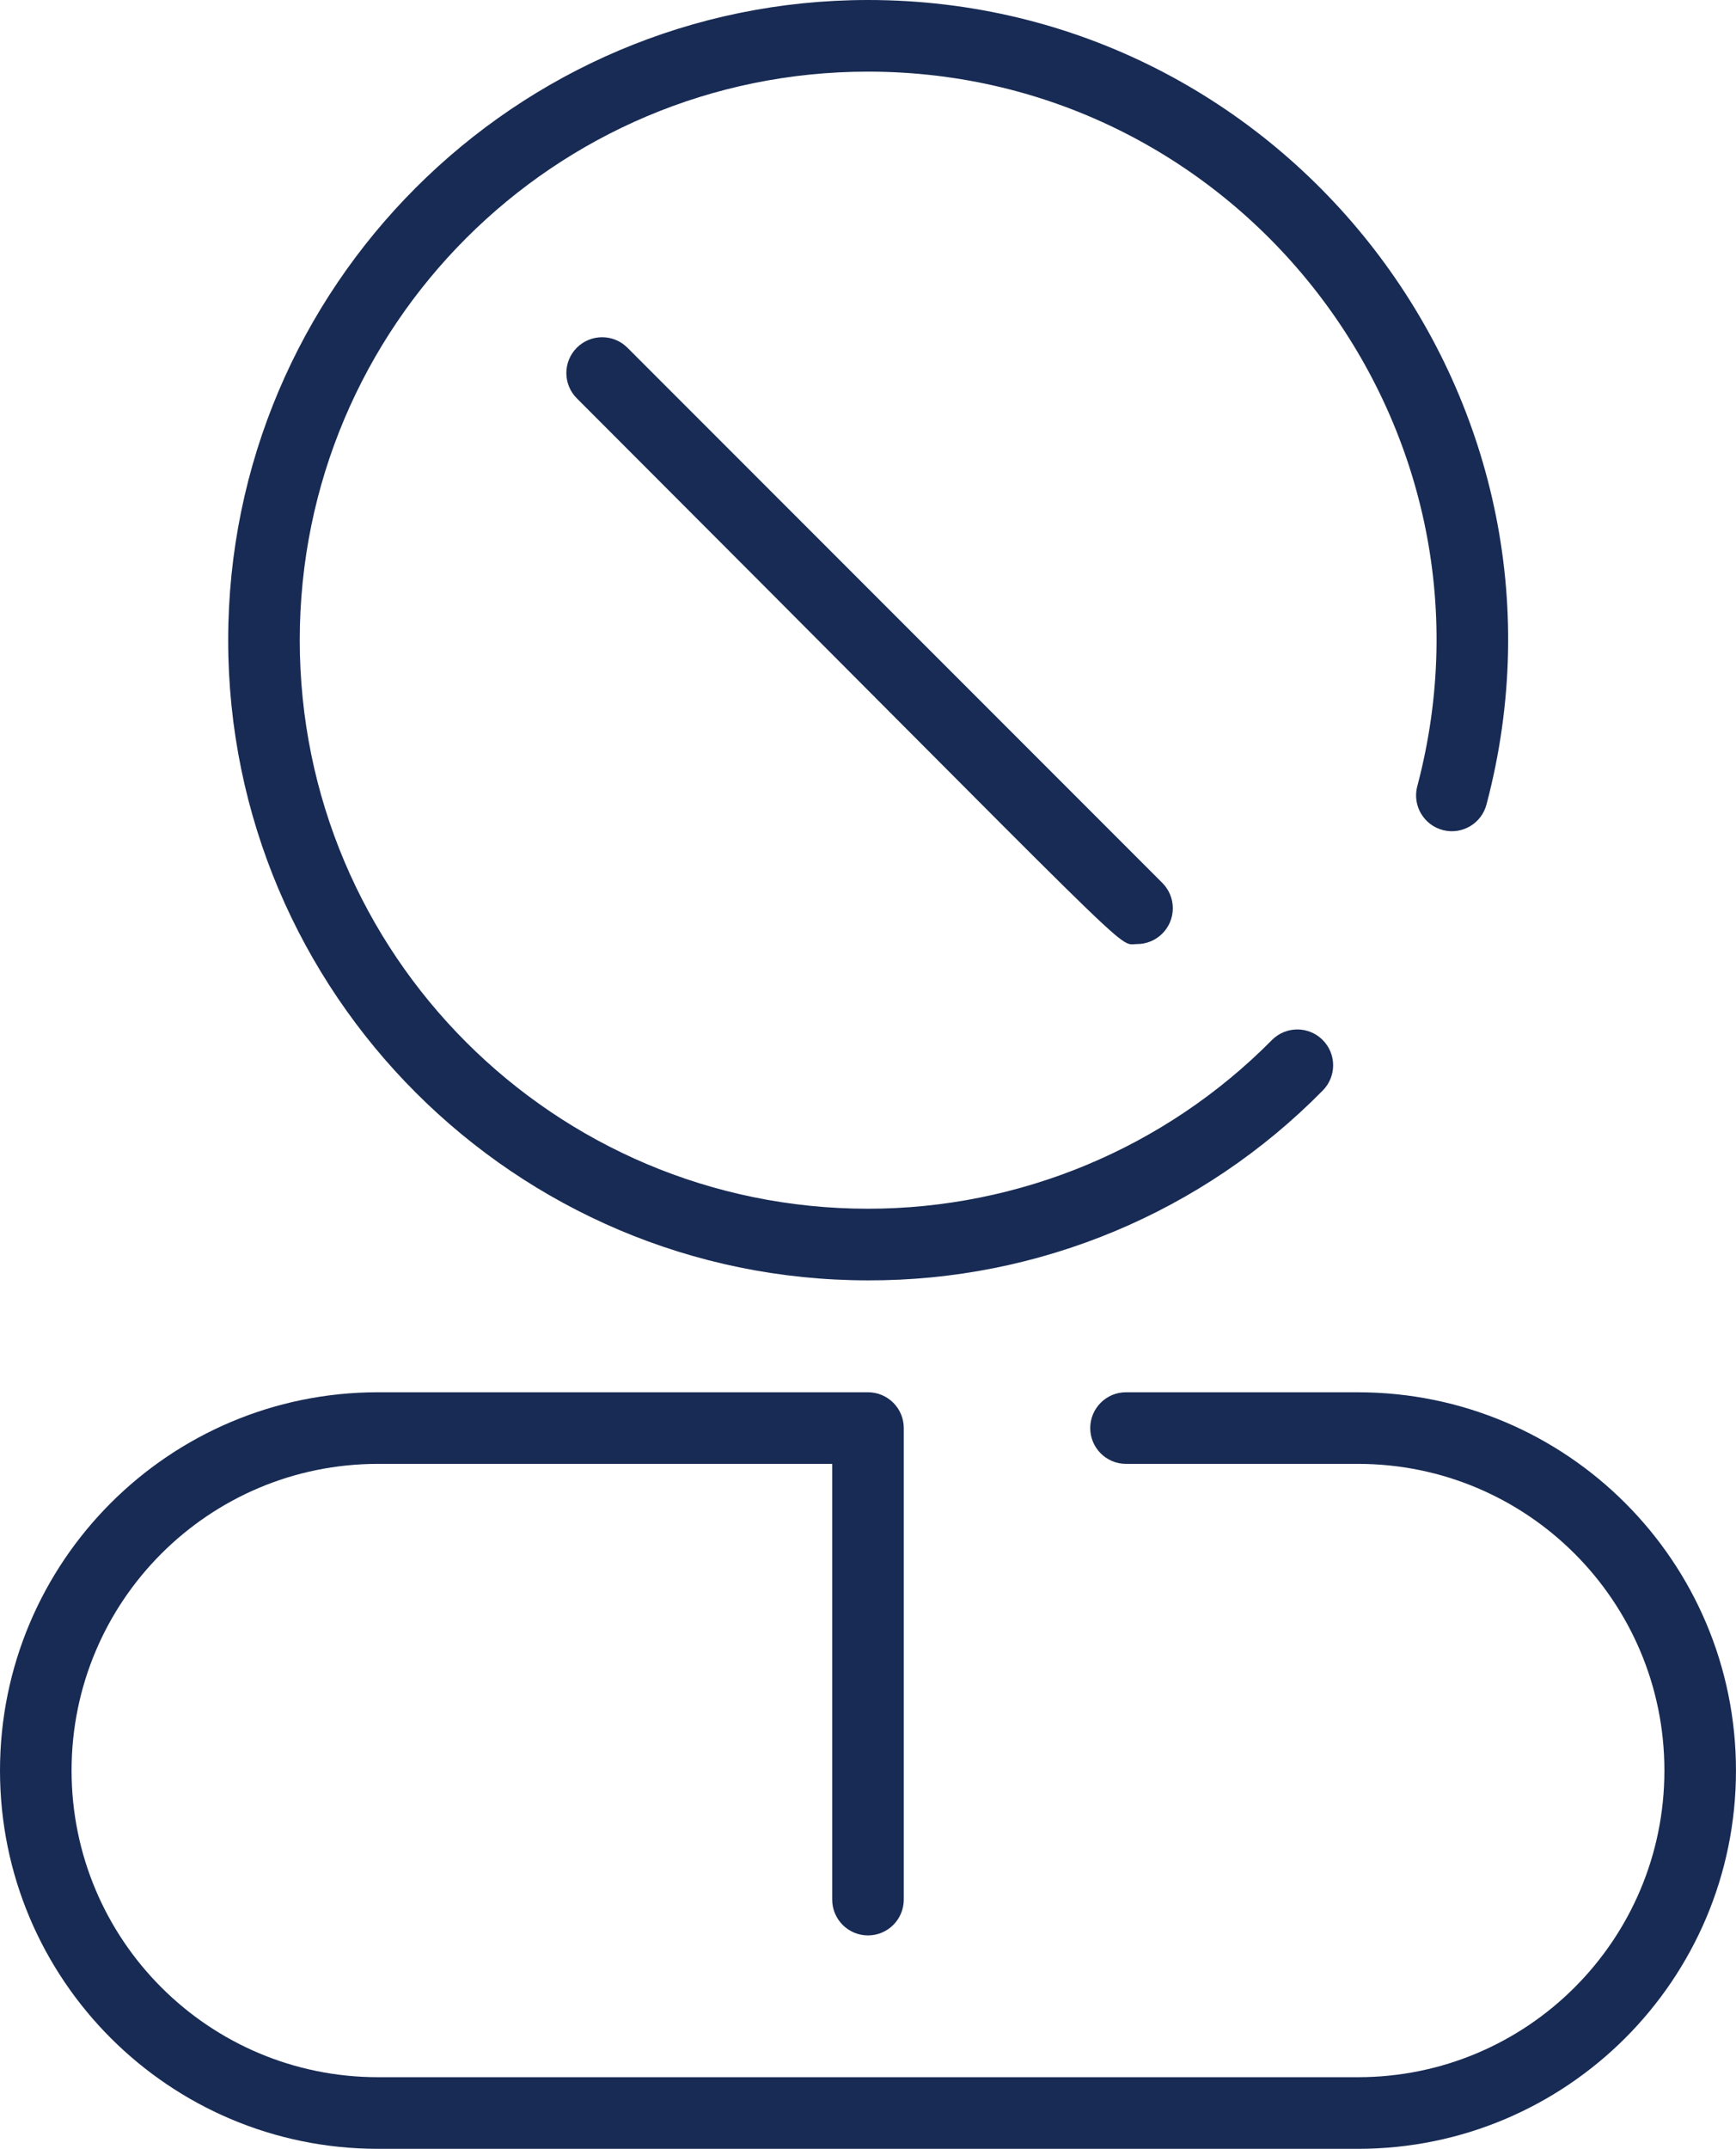<?xml version="1.0" encoding="UTF-8"?>
<svg id="Capa_1" xmlns="http://www.w3.org/2000/svg" viewBox="0 0 646.67 800">
  <defs>
    <style>
      .cls-1 {
        fill: #182b54;
      }
    </style>
  </defs>
  <g id="_39._Pills">
    <path class="cls-1" d="M85,238.33C85,106.92,191.92,0,323.33,0c155.6,0,270.5,147.83,230.43,299.38-1.8,7.14-9.04,11.47-16.18,9.68-7.14-1.8-11.47-9.04-9.68-16.18.02-.1.05-.19.08-.29C563.62,157.8,461.38,26.67,323.33,26.67c-116.9,0-211.67,94.76-211.67,211.66,0,116.9,94.76,211.67,211.66,211.67,56.52,0,110.7-22.61,150.46-62.78,5.18-5.24,13.62-5.29,18.86-.11,5.24,5.18,5.29,13.62.11,18.86-44.66,45.4-105.73,70.89-169.42,70.7-131.42,0-238.33-106.92-238.33-238.33ZM214.87,129.45c-5.2,5.21-5.2,13.64,0,18.85,214.43,214.45,200.73,203.17,208.68,203.17,7.36,0,13.33-5.98,13.33-13.34,0-3.54-1.41-6.93-3.91-9.43l-199.25-199.25c-5.21-5.2-13.64-5.2-18.85,0ZM505.83,518.33h-86.38c-7.36,0-13.33,5.97-13.33,13.33s5.97,13.33,13.33,13.33h86.38c63.05,0,114.17,51.11,114.17,114.17s-51.11,114.17-114.17,114.17H140.83c-63.05,0-114.17-51.11-114.17-114.17s51.11-114.17,114.17-114.17h169.17v162.22c0,7.36,5.97,13.33,13.33,13.33s13.33-5.97,13.33-13.33v-175.55c0-7.36-5.97-13.33-13.33-13.33h-182.5C63.05,518.33,0,581.39,0,659.17s63.05,140.83,140.83,140.83h365c77.78,0,140.83-63.05,140.83-140.83s-63.05-140.83-140.83-140.83Z"/>
  </g>
</svg>